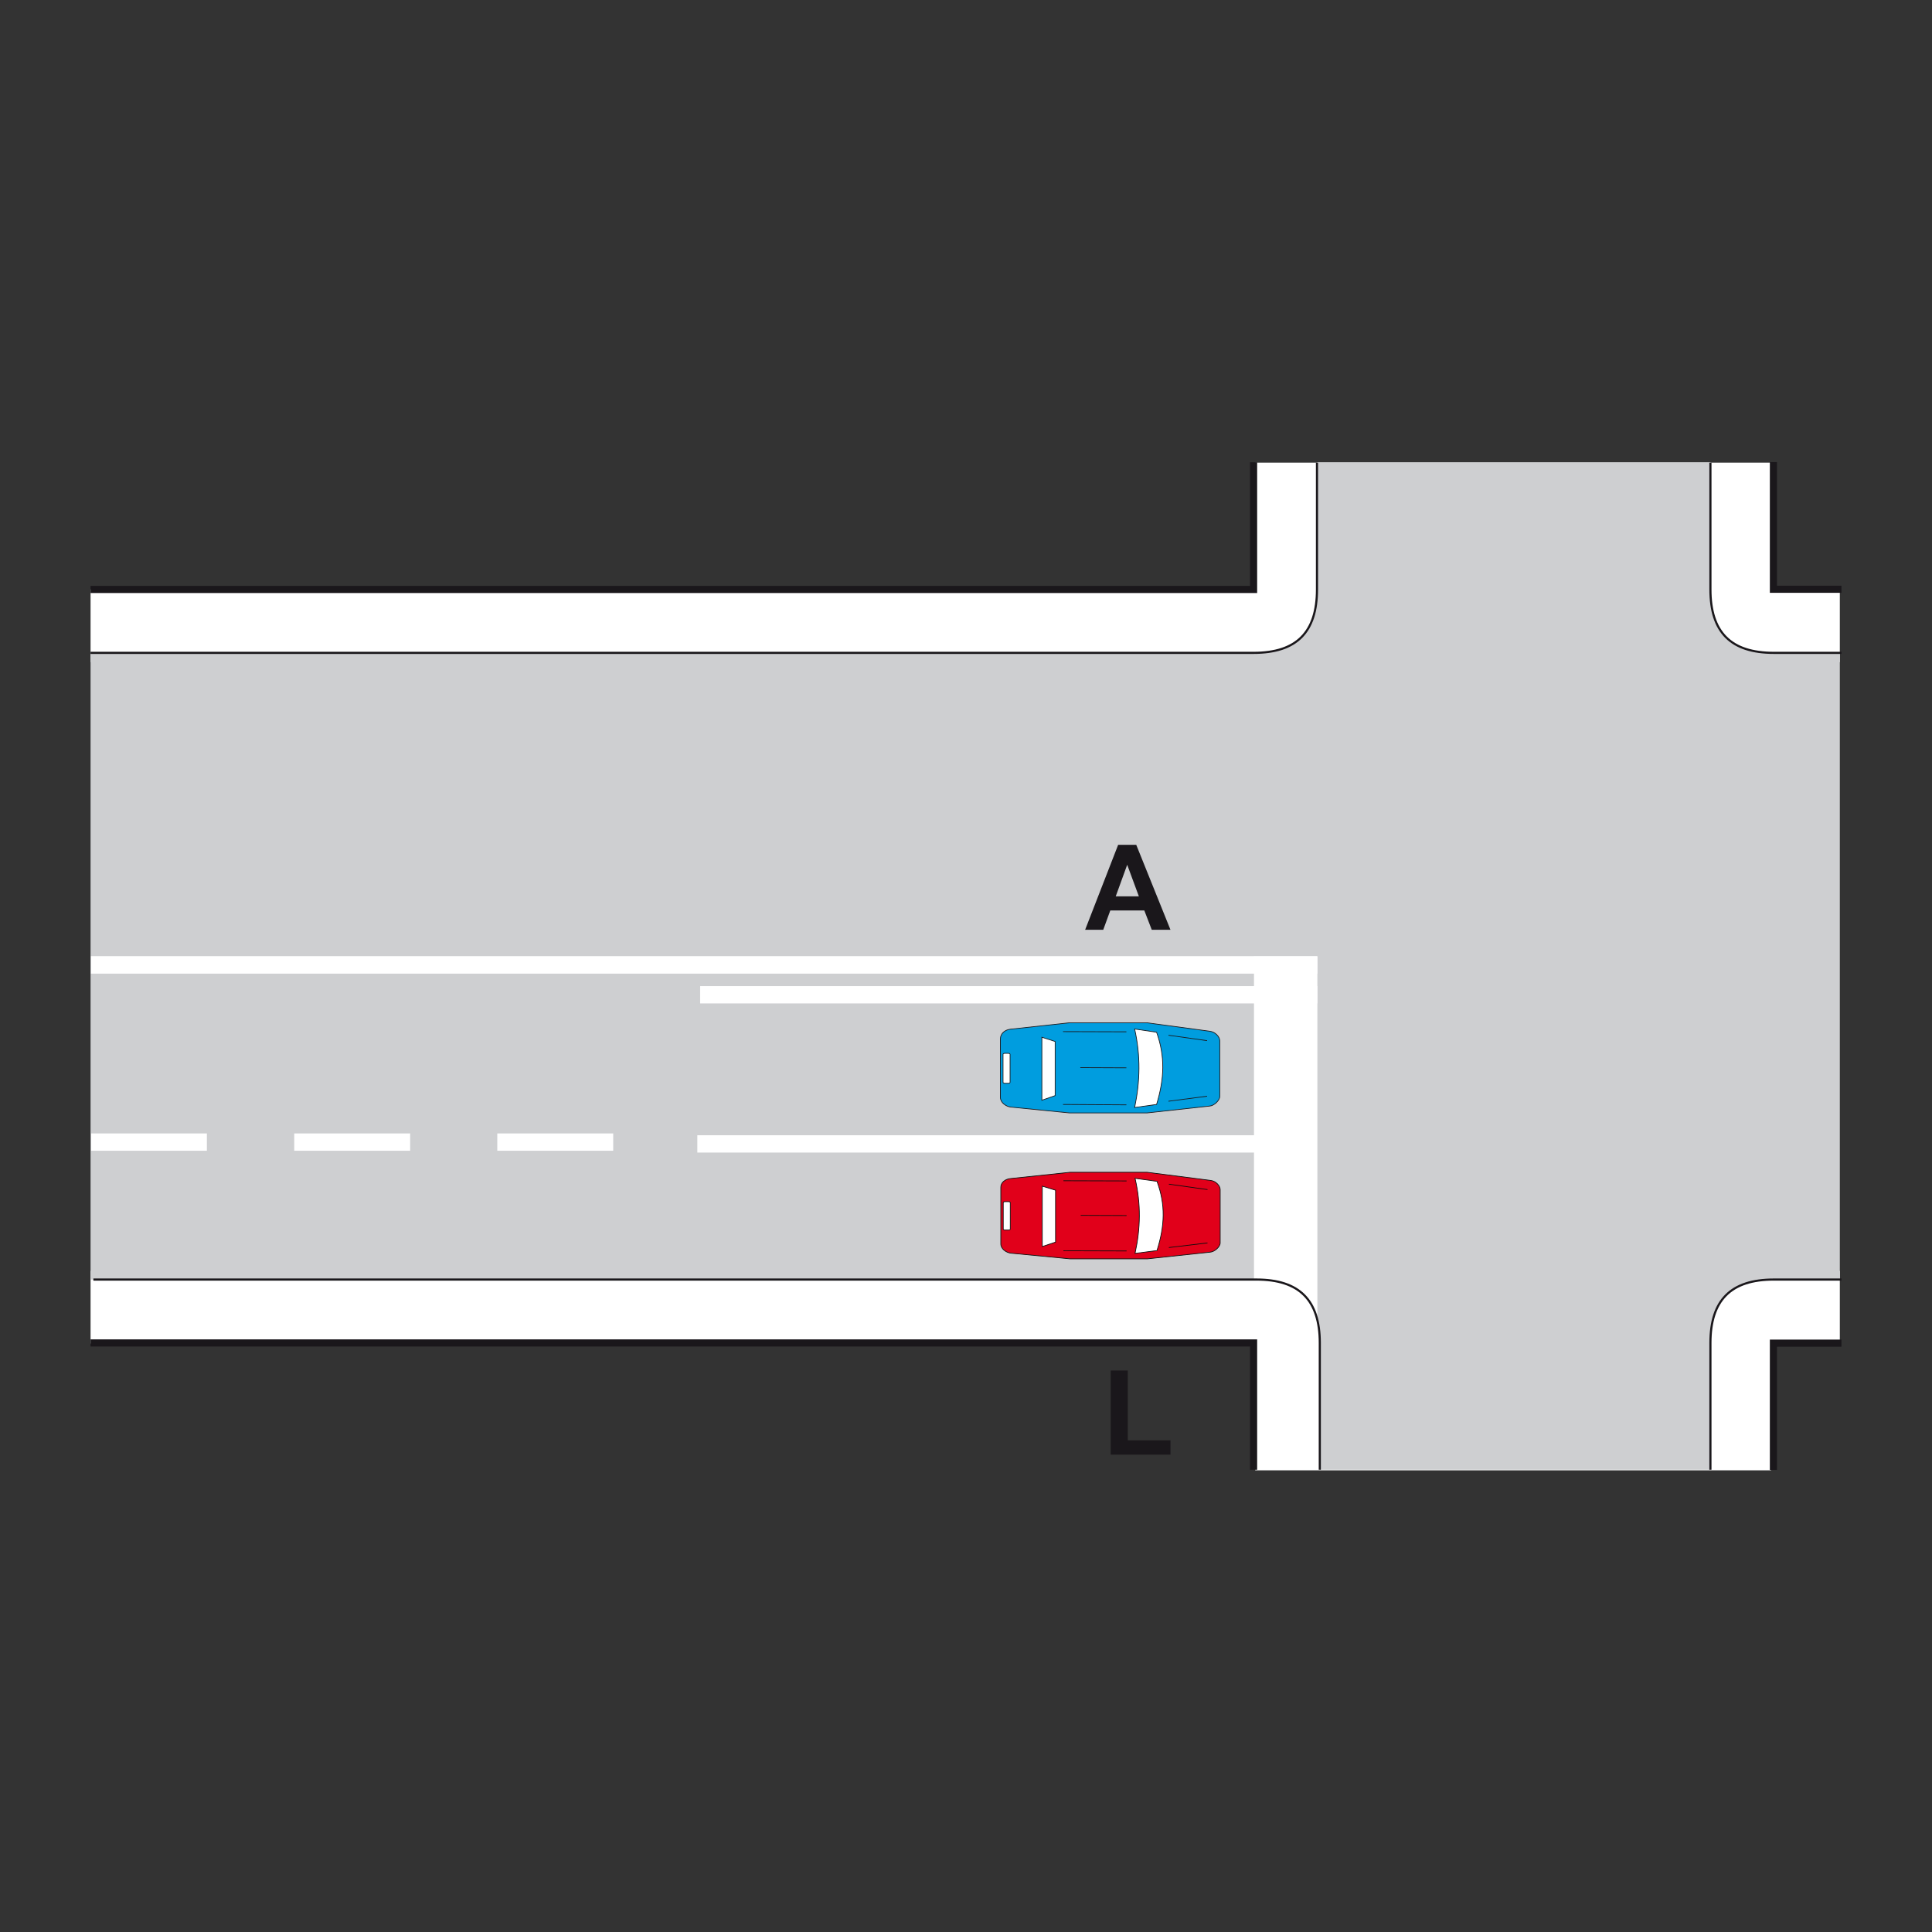 <?xml version="1.0" encoding="utf-8"?>
<!-- Generator: Adobe Illustrator 19.2.0, SVG Export Plug-In . SVG Version: 6.00 Build 0)  -->
<svg version="1.1" id="Livello_1" xmlns="http://www.w3.org/2000/svg" xmlns:xlink="http://www.w3.org/1999/xlink" x="0px" y="0px"
	 viewBox="0 0 960 960" style="enable-background:new 0 0 960 960;" xml:space="preserve">
<rect x="0" y="0" width="960" height="960" fill="#333333" stroke="none"/>
<style type="text/css">
	.st0{fill:#FFFFFF;}
	.st1{fill-rule:evenodd;clip-rule:evenodd;fill:#CECFD1;}
	.st2{fill-rule:evenodd;clip-rule:evenodd;fill:#FFFFFF;}
	.st3{fill:none;stroke:#1A171B;stroke-width:1.061;stroke-miterlimit:2.613;}
	.st4{fill:none;stroke:#1A171B;stroke-width:3.537;stroke-miterlimit:2.613;}
	.st5{fill-rule:evenodd;clip-rule:evenodd;fill:#1A171B;}
	.st6{fill-rule:evenodd;clip-rule:evenodd;fill:#009DDF;stroke:#1A171B;stroke-width:0.354;stroke-miterlimit:2.613;}
	.st7{fill-rule:evenodd;clip-rule:evenodd;fill:#FFFFFF;stroke:#1A171B;stroke-width:0.354;stroke-miterlimit:2.613;}
	.st8{fill:none;stroke:#1A171B;stroke-width:0.354;stroke-miterlimit:2.613;}
	.st9{fill-rule:evenodd;clip-rule:evenodd;fill:#E1001A;stroke:#070E0C;stroke-width:0.354;stroke-miterlimit:2.613;}
	.st10{fill-rule:evenodd;clip-rule:evenodd;fill:#FFFFFF;stroke:#070E0C;stroke-width:0.354;stroke-miterlimit:2.613;}
	.st11{fill:none;stroke:#070E0C;stroke-width:0.354;stroke-miterlimit:2.613;}
</style>
<polygon class="st0" points="914.2,329 45,329 45,292.9 623.9,292.9 623.7,229.9 880,229.9 880.2,292.9 914.2,292.9 "/>
<polygon class="st0" points="914.2,631.5 45,631.5 45,667.6 623.9,667.6 623.7,730.6 880,730.6 880.2,667.6 914.2,667.6 "/>
<g>
	<g>
		<path class="st1" d="M914.2,635.8V324.4h-32.7c-21.4,0-31.5-10.3-31.5-31.5v-63.2H654.5v63.2c0,21.2-10.1,31.5-31.5,31.5H45v311.4
			h577.9c21.4,0,32.8,10.3,32.8,31.5l0.2,63h194v-63c0-21.2,10.1-31.5,31.5-31.5H914.2L914.2,635.8z"/>
		<polygon class="st2" points="304.7,563.2 247.1,563.2 247.1,571.8 304.7,571.8 304.7,563.2 		"/>
		<polygon class="st2" points="203.8,563.2 146.2,563.2 146.2,571.8 203.8,571.8 203.8,563.2 		"/>
		<polygon class="st2" points="102.8,563.2 45.3,563.2 45.3,571.8 102.8,571.8 102.8,563.2 		"/>
		<polygon class="st2" points="654.6,490 347.9,490 347.9,498.6 654.6,498.6 654.6,490 		"/>
		<polygon class="st2" points="653.2,564.1 346.5,564.1 346.5,572.7 653.2,572.7 653.2,564.1 		"/>
		<polygon class="st2" points="654.6,475.1 45.2,475.1 45.2,483.8 654.6,483.8 654.6,475.1 		"/>
		<polygon class="st2" points="623.1,475.3 654.6,475.3 654.6,667.5 623.1,667.5 623.1,475.3 		"/>
		<path class="st3" d="M915,324.4h-33.6c-21.4,0-31.5-10.3-31.5-31.5v-63"/>
		<path class="st3" d="M915,635.8h-33.6c-21.4,0-31.5,10.3-31.5,31.5v63"/>
		<path class="st4" d="M45,667.3h577.9v63 M45,292.9h577.9v-63.2 M881.2,730.4v-63H915 M881.2,229.6v63.2H915"/>
		<path class="st3" d="M45,324.4h577.9c21.4,0,31.5-10.3,31.5-31.5v-63"/>
		<path class="st3" d="M46.4,635.8h577.9c21.4,0,31.5,10.3,31.5,31.5v63"/>
		<path class="st5" d="M581.6,462h-9.3l-3.7-9.6h-16.9l-3.5,9.6h-9l16.4-42.2h9L581.6,462L581.6,462z M565.9,445.4l-5.8-15.7
			l-5.7,15.7H565.9L565.9,445.4z"/>
		<polygon class="st5" points="551.9,722.8 551.9,681 560.4,681 560.4,715.7 581.6,715.7 581.6,722.8 551.9,722.8 		"/>
		<path class="st6" d="M502.1,511.4l29.4-3.2h38.3l31.2,4.2c2.9,0.3,5.1,2.8,5.1,4.8c0,9.2,0,18.3,0,27.6c0,2-2.9,4.7-5.1,4.8
			l-31,3.4h-38.6l-29.2-2.9c-2.3-0.3-5.1-2.2-5.1-4.8v-29.1C497.1,513.6,499.3,511.7,502.1,511.4L502.1,511.4z"/>
		<path class="st7" d="M563.8,511.3l10.9,1.6c4.3,12.1,3.9,23,0,35.9l-10.9,1.5C566.5,537.3,566.8,524.8,563.8,511.3L563.8,511.3z"
			/>
		<polygon class="st7" points="517.7,515.4 524.3,517.5 524.3,544.4 517.7,546.7 517.7,515.4 		"/>
		<path class="st7" d="M501,523.4h-1.7c-0.5,0-0.9,0.2-0.9,0.5v13.9c0,0.2,0.4,0.5,0.9,0.5h1.7c0.5,0,0.9-0.2,0.9-0.5v-13.9
			C501.9,523.6,501.5,523.4,501,523.4L501,523.4z"/>
		<line class="st8" x1="528.2" y1="512.6" x2="559.7" y2="512.7"/>
		<line class="st8" x1="536.8" y1="530.5" x2="559.7" y2="530.6"/>
		<line class="st8" x1="528.2" y1="548.8" x2="559.7" y2="549"/>
		<line class="st8" x1="580.6" y1="514.4" x2="599.8" y2="517.1"/>
		<line class="st8" x1="580.6" y1="547.2" x2="599.8" y2="544.7"/>
		<path class="st9" d="M502.3,585.6l29.4-3.1H570l31.2,4c2.9,0.2,5.1,2.7,5.1,4.6c0,8.8,0,17.6,0,26.5c0,2-2.9,4.5-5.1,4.6l-31,3.3
			h-38.6l-29.2-2.8c-2.3-0.2-5.1-2.1-5.1-4.6v-28C497.2,587.7,499.4,585.8,502.3,585.6L502.3,585.6z"/>
		<path class="st10" d="M564,585.5l10.9,1.5c4.3,11.6,3.9,22,0,34.4l-10.9,1.4C566.7,610.4,567,598.4,564,585.5L564,585.5z"/>
		<polygon class="st10" points="517.9,589.4 524.5,591.4 524.5,617.2 517.9,619.4 517.9,589.4 		"/>
		<path class="st10" d="M501.1,597.1h-1.7c-0.5,0-0.9,0.2-0.9,0.4v13.3c0,0.2,0.4,0.4,0.9,0.4h1.7c0.5,0,0.9-0.2,0.9-0.4v-13.3
			C502,597.3,501.6,597.1,501.1,597.1L501.1,597.1z"/>
		<line class="st11" x1="528.4" y1="586.7" x2="559.8" y2="586.8"/>
		<line class="st11" x1="537" y1="603.9" x2="559.8" y2="604"/>
		<line class="st11" x1="528.4" y1="621.5" x2="559.8" y2="621.6"/>
		<line class="st11" x1="580.8" y1="588.4" x2="600" y2="591.1"/>
		<line class="st11" x1="580.8" y1="619.9" x2="600" y2="617.6"/>
	</g>
</g>
</svg>
